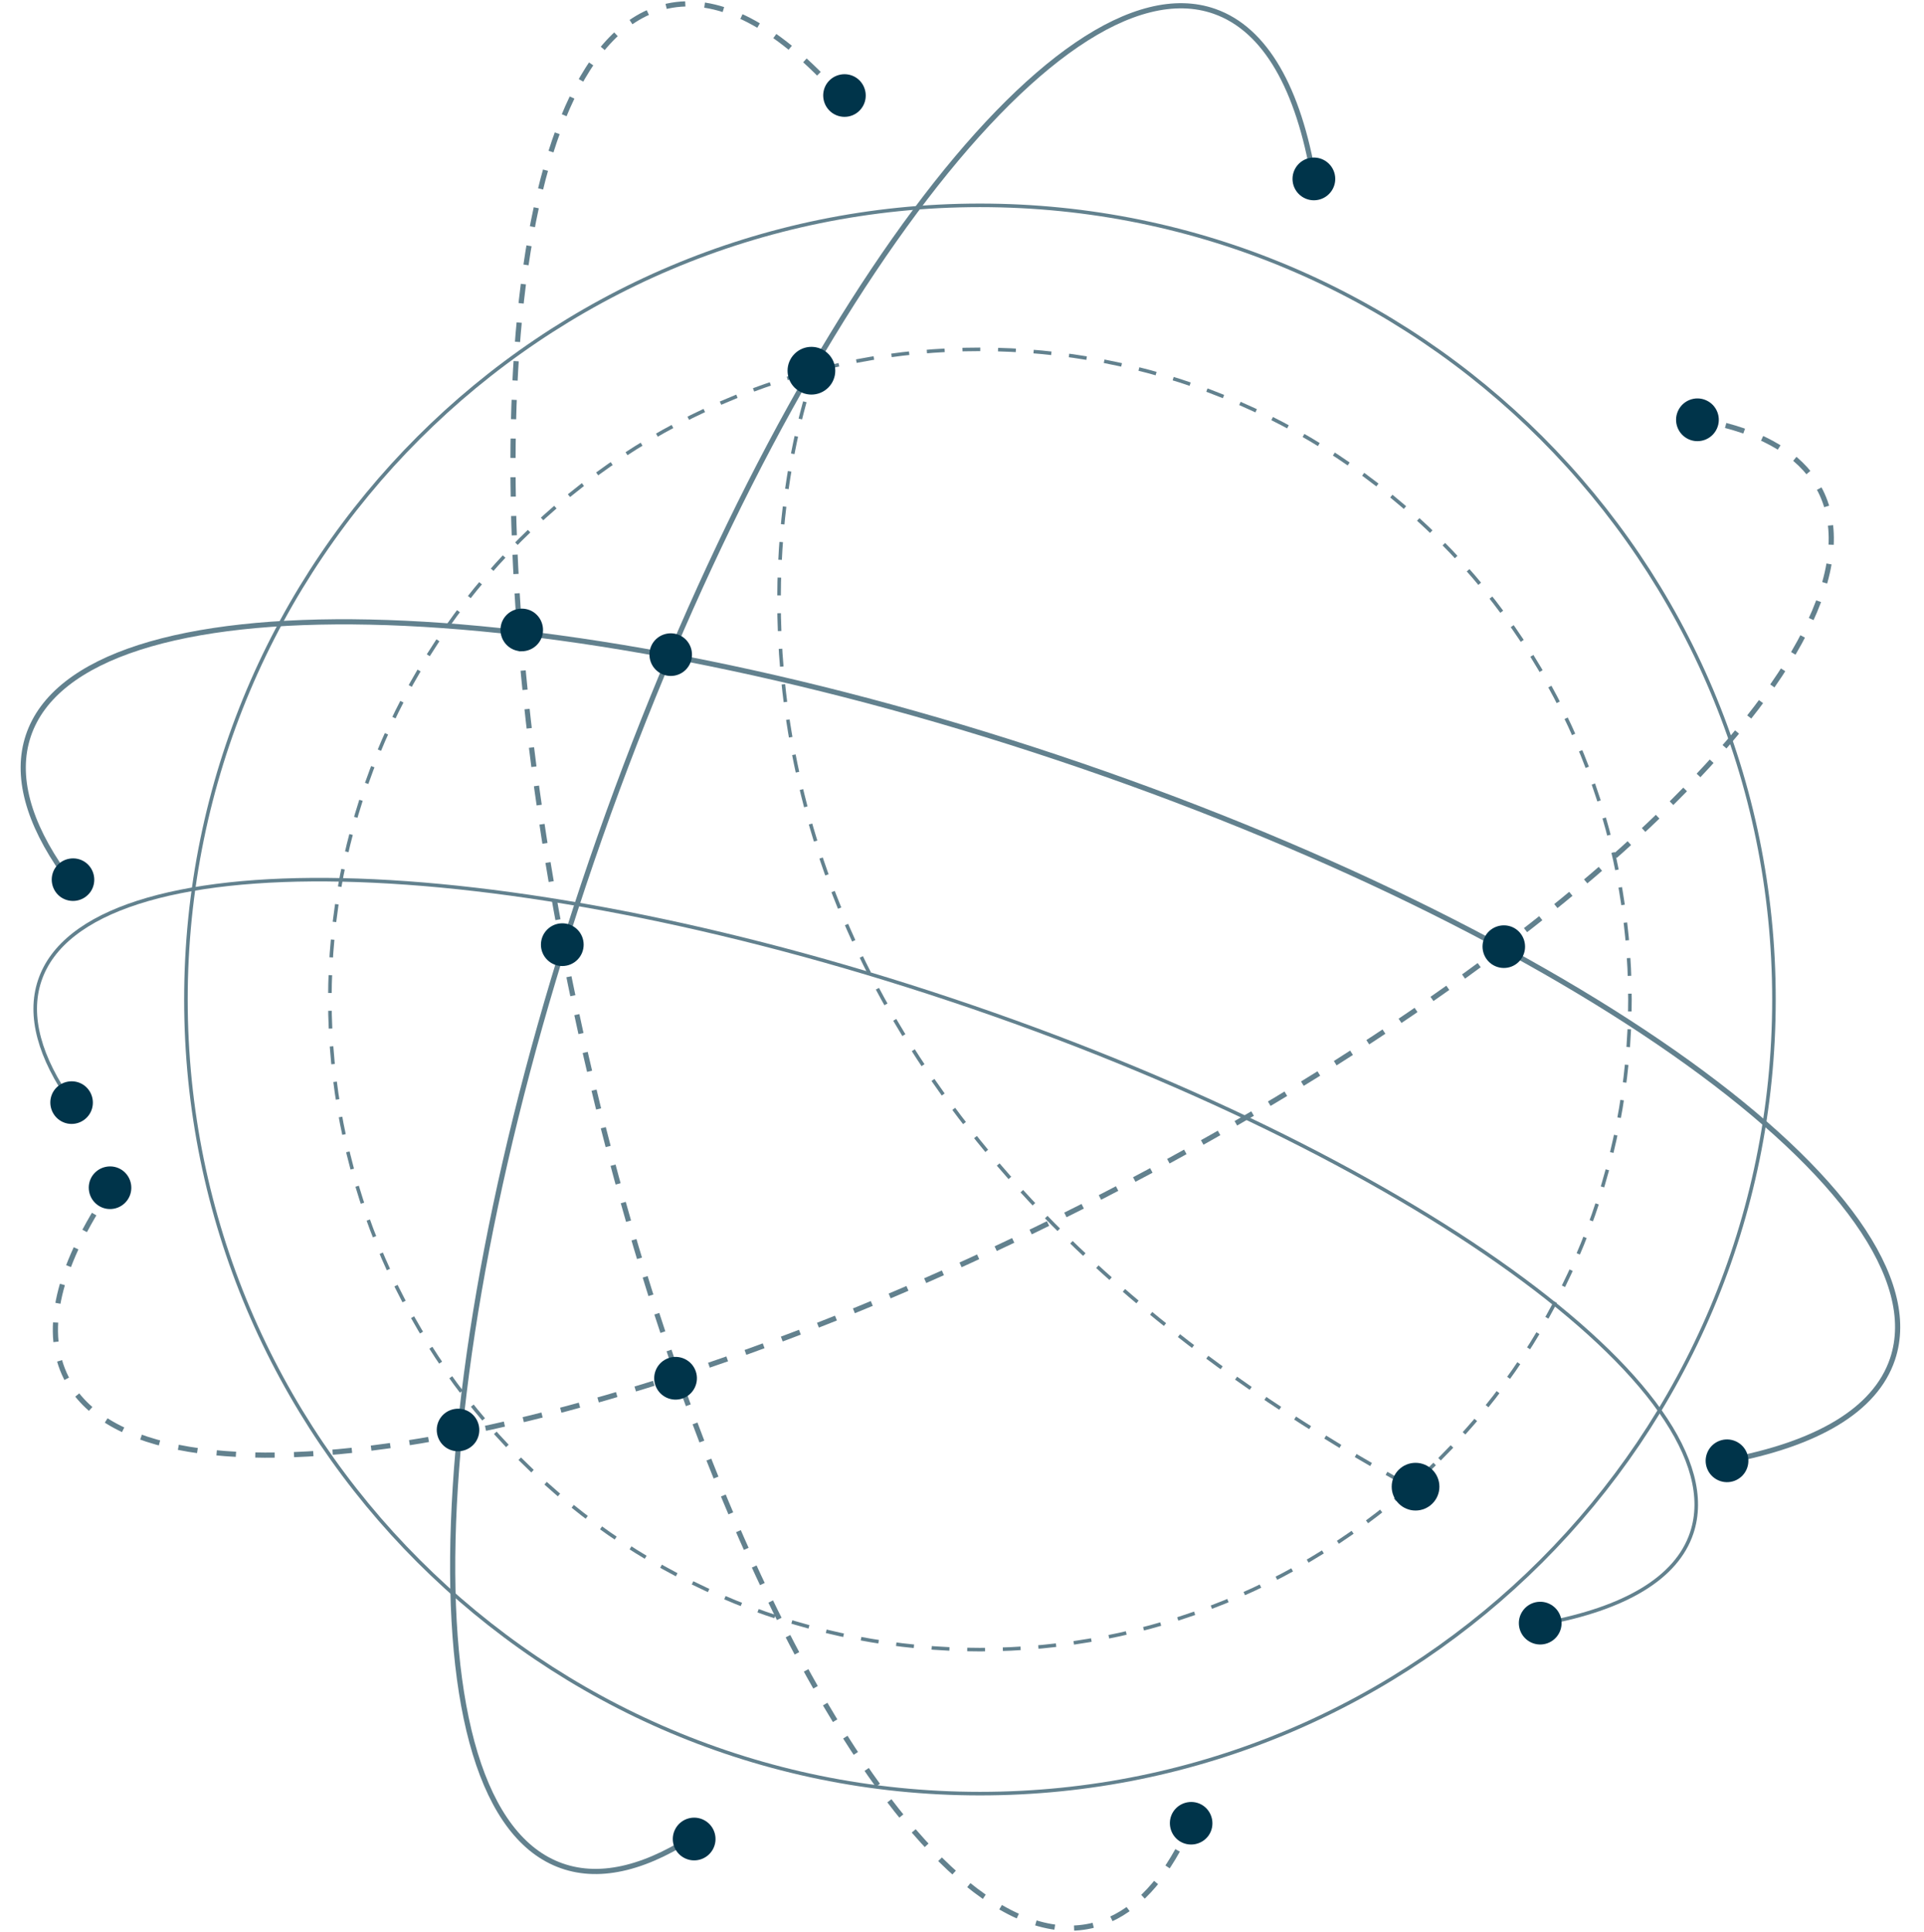<svg width="497" height="499" viewBox="0 0 497 499" fill="none" xmlns="http://www.w3.org/2000/svg">
<path d="M253.134 463.249C366.412 463.249 458.242 371.42 458.242 258.142C458.242 144.865 366.412 53.035 253.134 53.035C139.857 53.035 48.027 144.865 48.027 258.142C48.027 371.42 139.857 463.249 253.134 463.249Z" stroke="#62818E" stroke-width="0.92" stroke-miterlimit="10"/>
<path d="M371.861 376.879C437.436 311.304 437.436 204.985 371.861 139.41C306.285 73.834 199.967 73.834 134.391 139.41C68.816 204.985 68.816 311.304 134.391 376.879C199.967 442.455 306.285 442.455 371.861 376.879Z" stroke="#62818E" stroke-width="0.92" stroke-miterlimit="10" stroke-dasharray="4.6 4.6"/>
<path d="M180.811 473.217C167.597 482.261 155.394 485.542 145.093 481.893C103.98 467.423 108.395 348.467 154.965 216.205C201.536 83.943 272.634 -11.529 313.747 2.942C326.961 7.602 335.453 22.993 339.378 46.171" stroke="#62818E" stroke-width="1.337" stroke-miterlimit="10"/>
<path d="M16.576 225.583C7.317 212.522 3.853 200.381 7.317 190.018C21.145 148.69 140.131 151.204 273.129 195.66C406.096 240.115 502.702 309.68 488.875 351.008C484.429 364.283 469.161 373.021 446.075 377.313" stroke="#62818E" stroke-width="1.337" stroke-miterlimit="10"/>
<path d="M18.475 284.787C10.289 273.198 7.193 262.437 10.259 253.27C22.492 216.633 127.958 218.871 245.81 258.267C363.662 297.664 449.262 359.288 436.998 395.925C433.074 407.698 419.523 415.455 399.073 419.256" stroke="#62818E" stroke-width="0.92" stroke-miterlimit="10"/>
<path d="M307.499 471.16C307.162 471.927 306.825 472.693 306.457 473.429" stroke="#00344A" stroke-width="1.337" stroke-miterlimit="10"/>
<path d="M304.192 477.906C298.214 488.667 290.702 495.443 281.781 497.405C239.226 506.817 180.208 403.436 149.979 266.514C119.749 129.592 129.744 10.973 172.329 1.592C184.991 -1.198 199.125 5.976 213.534 21.09" stroke="#62818E" stroke-width="1.337" stroke-miterlimit="10" stroke-dasharray="5 5"/>
<path d="M215.191 22.898C215.743 23.512 216.295 24.125 216.878 24.769" stroke="#00344A" stroke-width="1.337" stroke-miterlimit="10"/>
<path d="M438.441 108.32C439.269 108.474 440.097 108.596 440.894 108.75" stroke="#00344A" stroke-width="1.337" stroke-miterlimit="10"/>
<path d="M445.764 109.887C457.659 113.014 466.091 118.594 470.229 126.749C489.912 165.655 404.405 248.464 279.287 311.744C154.168 375.024 36.776 394.799 17.124 355.893C11.268 344.304 14.732 328.852 25.8 311.131" stroke="#62818E" stroke-width="1.337" stroke-miterlimit="10" stroke-dasharray="5 5"/>
<path d="M27.117 309.077C27.577 308.372 28.037 307.697 28.497 306.992" stroke="#00344A" stroke-width="1.337" stroke-miterlimit="10"/>
<path d="M339.966 51.699C342.998 51.385 345.201 48.673 344.887 45.642C344.573 42.61 341.861 40.407 338.829 40.721C335.797 41.035 333.594 43.747 333.908 46.778C334.222 49.81 336.934 52.013 339.966 51.699Z" fill="#00344A"/>
<path d="M451.157 379.538C452.398 376.755 451.148 373.492 448.365 372.25C445.581 371.008 442.318 372.258 441.076 375.042C439.835 377.825 441.085 381.089 443.868 382.33C446.652 383.572 449.915 382.322 451.157 379.538Z" fill="#00344A"/>
<path d="M443.513 110.678C444.758 107.896 443.512 104.632 440.73 103.387C437.948 102.142 434.683 103.388 433.438 106.17C432.193 108.952 433.439 112.216 436.221 113.461C439.003 114.706 442.268 113.46 443.513 110.678Z" fill="#00344A"/>
<path d="M385.314 249.01C382.83 247.262 382.217 243.828 383.934 241.345C385.682 238.862 389.115 238.248 391.599 239.965C394.082 241.713 394.695 245.147 392.978 247.63C391.262 250.144 387.828 250.757 385.314 249.01Z" fill="#00344A"/>
<path d="M402.268 422.539C404.103 420.106 403.619 416.645 401.186 414.81C398.753 412.974 395.292 413.458 393.457 415.891C391.621 418.324 392.105 421.785 394.538 423.621C396.971 425.456 400.432 424.972 402.268 422.539Z" fill="#00344A"/>
<path d="M115.173 373.853C112.69 372.106 112.077 368.672 113.793 366.189C115.541 363.705 118.975 363.092 121.458 364.809C123.942 366.557 124.555 369.99 122.838 372.474C121.09 374.957 117.656 375.57 115.173 373.853Z" fill="#00344A"/>
<path d="M176.828 360.979C179.593 359.697 180.796 356.416 179.514 353.651C178.233 350.886 174.952 349.683 172.187 350.965C169.421 352.246 168.219 355.527 169.5 358.292C170.782 361.057 174.063 362.26 176.828 360.979Z" fill="#00344A"/>
<path d="M25.282 311.275C22.799 309.528 22.186 306.094 23.903 303.611C25.65 301.127 29.084 300.514 31.567 302.231C34.051 303.979 34.664 307.412 32.947 309.896C31.2 312.41 27.766 313.023 25.282 311.275Z" fill="#00344A"/>
<path d="M184.132 477.661C185.616 474.999 184.662 471.637 182 470.153C179.338 468.669 175.977 469.624 174.492 472.286C173.008 474.948 173.963 478.309 176.625 479.793C179.287 481.277 182.648 480.323 184.132 477.661Z" fill="#00344A"/>
<path d="M15.716 231.717C13.233 229.969 12.62 226.535 14.336 224.052C16.084 221.569 19.518 220.955 22.001 222.672C24.485 224.42 25.098 227.854 23.381 230.337C21.633 232.82 18.23 233.434 15.716 231.717Z" fill="#00344A"/>
<path d="M170.115 173.588C167.631 171.84 167.018 168.406 168.735 165.923C170.482 163.44 173.916 162.827 176.4 164.543C178.883 166.291 179.496 169.725 177.779 172.208C176.062 174.722 172.629 175.335 170.115 173.588Z" fill="#00344A"/>
<path d="M15.353 289.291C12.869 287.543 12.256 284.11 13.973 281.626C15.721 279.143 19.154 278.53 21.638 280.247C24.121 281.994 24.734 285.428 23.017 287.911C21.27 290.425 17.836 291.038 15.353 289.291Z" fill="#00344A"/>
<path d="M131.634 167.213C129.151 165.465 128.538 162.031 130.254 159.548C132.002 157.065 135.436 156.452 137.919 158.168C140.402 159.916 141.016 163.35 139.299 165.833C137.551 168.347 134.117 168.96 131.634 167.213Z" fill="#00344A"/>
<path d="M149.192 247.849C151.325 245.672 151.289 242.178 149.112 240.045C146.935 237.912 143.441 237.947 141.308 240.124C139.175 242.302 139.21 245.796 141.387 247.929C143.564 250.062 147.058 250.026 149.192 247.849Z" fill="#00344A"/>
<path d="M214.997 29.186C212.514 27.438 211.901 24.004 213.618 21.521C215.365 19.037 218.799 18.424 221.282 20.141C223.766 21.889 224.379 25.323 222.662 27.806C220.945 30.32 217.511 30.933 214.997 29.186Z" fill="#00344A"/>
<path d="M304.552 475.424C302.069 473.676 301.455 470.242 303.172 467.759C304.92 465.276 308.354 464.663 310.837 466.379C313.32 468.127 313.934 471.561 312.217 474.044C310.469 476.527 307.035 477.141 304.552 475.424Z" fill="#00344A"/>
<path d="M210.711 95.008C210.711 95.008 143.721 263.784 365.967 384.886" stroke="#62818E" stroke-width="0.92" stroke-miterlimit="10" stroke-dasharray="4.6 4.6"/>
<path d="M213.959 100.104C216.366 97.697 216.366 93.795 213.959 91.389C211.552 88.982 207.651 88.982 205.244 91.389C202.838 93.795 202.838 97.697 205.244 100.104C207.651 102.51 211.553 102.51 213.959 100.104Z" fill="#00344A"/>
<path d="M365.659 390.133C369.062 390.133 371.821 387.374 371.821 383.971C371.821 380.568 369.062 377.809 365.659 377.809C362.255 377.809 359.496 380.568 359.496 383.971C359.496 387.374 362.255 390.133 365.659 390.133Z" fill="#00344A"/>
</svg>
